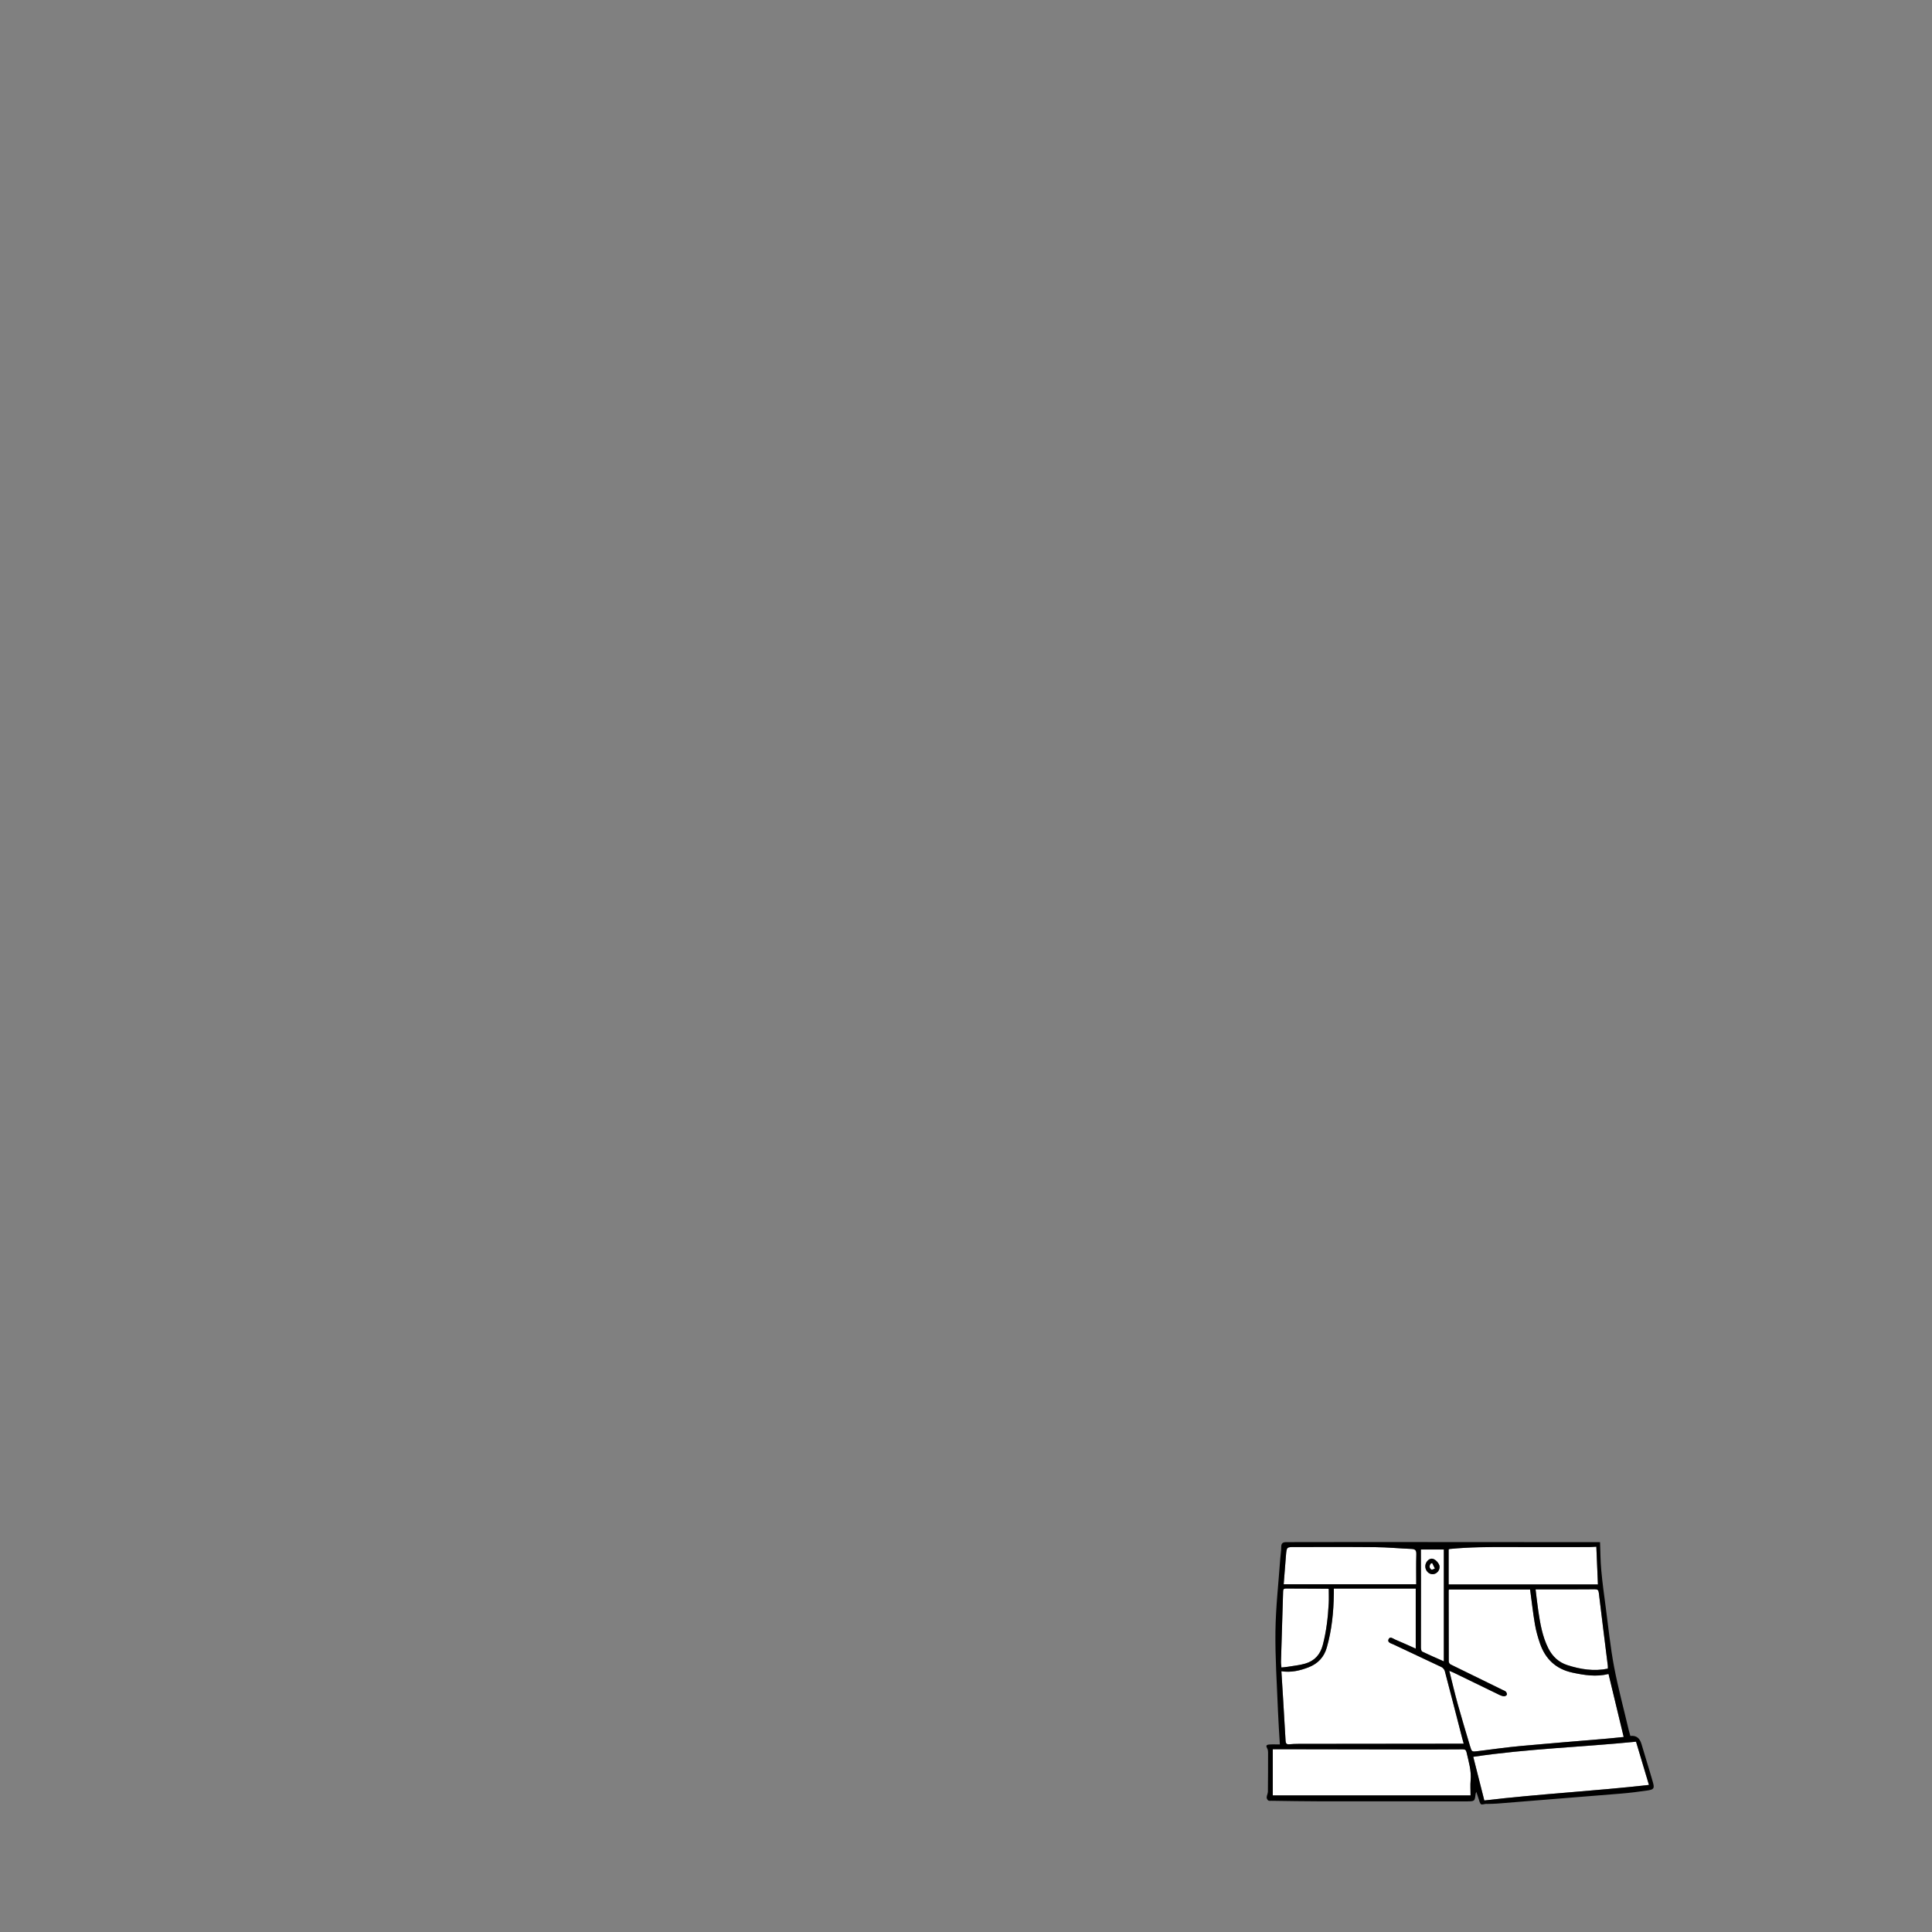 <?xml version="1.0" encoding="UTF-8"?>
<svg id="_반바지" data-name="반바지" xmlns="http://www.w3.org/2000/svg" viewBox="0 0 595.2 595.2">
  <rect x="0" y="0" width="595.2" height="595.2" fill="#808080" stroke="none"/>
  <defs>
    <style>
      .cls-1 {
        fill: #fff;
      }
    </style>
  </defs>
  <g id="_색" data-name="색">
    <path class="cls-1" d="M436.15,507.9c-2.18-.97-4.2-1.91-6.26-2.76-.66-.28-1.62-1.13-2.09-.17-.51,1.05,.8,1.31,1.46,1.63,4.92,2.35,9.88,4.62,14.8,6.97,.45,.22,.92,.76,1.05,1.23,1.81,6.86,3.57,13.73,5.34,20.6,.15,.57,.31,1.14,.49,1.79-.95,0-1.78,0-2.61,0-16.08,.01-32.17,.03-48.25,.05-.96,0-1.92,.04-2.87,.13-.86,.08-1.1-.31-1.15-1.09-.23-4.14-.48-8.28-.73-12.42-.18-2.98-.37-5.96-.56-9,3.01,.48,5.73-.18,8.37-1.21,2.85-1.1,4.76-3.1,5.62-6.09,1.55-5.41,2.1-10.95,2.17-16.55,0-.47,0-.94,0-1.61h25.23v18.5Z"/>
    <path class="cls-1" d="M471.4,489.68c.5,3.67,.89,7.23,1.49,10.75,.34,1.99,.9,3.97,1.56,5.88,1.64,4.77,4.88,7.85,9.89,8.95,3.72,.82,7.45,1.4,11.22,.44,1.55,6.43,3.1,12.86,4.67,19.41-1.69,.17-3.46,.37-5.24,.52-8.79,.75-17.58,1.43-26.36,2.25-4.45,.41-8.88,1.03-13.31,1.59-1.87,.23-1.89,.27-2.43-1.57-1.27-4.28-2.58-8.55-3.77-12.85-.93-3.33-1.71-6.71-2.62-10.33,.59,.25,.97,.39,1.34,.57,4.73,2.3,9.46,4.61,14.2,6.9,.42,.2,.91,.36,1.37,.38,.29,0,.74-.24,.83-.48,.09-.24-.09-.69-.3-.92-.22-.25-.61-.36-.93-.52-5.37-2.62-10.75-5.24-16.11-7.89-.27-.14-.56-.58-.56-.89-.03-7.3-.03-14.6-.03-21.9,0-.08,.04-.15,.08-.3h25.02Z"/>
    <path class="cls-1" d="M392.12,553.12v-14.23c1.7,0,3.39,0,5.09,0,14.25,.02,28.5,.05,42.75,.07,3.55,0,7.11,0,10.66-.05,.68,0,1.03,.21,1.18,.87,.65,2.87,1.55,5.68,1.27,8.7-.14,1.49-.02,3.01-.02,4.63h-60.92Z"/>
    <path class="cls-1" d="M457.28,554.68c-1.17-4.61-2.28-9-3.41-13.45,16.6-2.48,33.31-2.97,50.15-4.66,1.28,4.28,2.58,8.62,3.98,13.32-16.99,1.92-33.84,2.77-50.72,4.79Z"/>
    <path class="cls-1" d="M491.79,476.5c.17,3.94,.32,7.71,.49,11.62h-45.99v-10.8c.07-.03,.21-.11,.36-.13,6.03-.59,12.08-.62,18.13-.59,8.26,.04,16.52,.01,24.78,0,.67,0,1.34-.07,2.23-.11Z"/>
    <path class="cls-1" d="M395.48,488.06c.24-3.09,.46-5.99,.7-8.88,.22-2.63,.23-2.59,2.84-2.58,8.26,.02,16.51-.04,24.77,.04,3.7,.04,7.4,.4,11.1,.55,1.21,.05,1.49,.53,1.45,1.69-.1,3.05-.03,6.11-.03,9.18h-40.83Z"/>
    <path class="cls-1" d="M473.07,489.64c1.98,0,3.65,0,5.32,0,4.31,0,8.61,0,12.92-.03,.84,0,1.13,.2,1.24,1.1,.89,7.51,1.85,15.01,2.78,22.52,.03,.27,0,.54,0,.83-4.29,.89-8.44,.22-12.49-1.09-2.65-.86-4.59-2.68-5.85-5.17-1.84-3.65-2.51-7.62-3.1-11.61-.31-2.11-.54-4.24-.83-6.56Z"/>
    <path class="cls-1" d="M409.35,489.53c0,1.49,.06,2.95-.01,4.42-.23,4.34-.72,8.65-1.84,12.88-.78,2.94-2.55,4.87-5.4,5.7-1.74,.51-3.59,.68-5.39,.98-.61,.1-1.23,.14-1.94,.22-.05-.57-.15-1.2-.14-1.82,.21-7.21,.44-14.42,.66-21.63,.02-.57,.16-.88,.81-.88,4.31,.03,8.62,.03,12.93,.05,.11,0,.22,.07,.31,.1Z"/>
    <path class="cls-1" d="M437.74,477.34h7.07v34.47c-2.36-1.05-4.54-1.98-6.67-3.02-.27-.13-.38-.82-.39-1.25,0-6.82,.02-13.64,.02-20.47,0-2.75-.02-5.51-.03-8.26,0-.43,0-.86,0-1.49Zm5.75,5.37c-.02-1.09-1.45-2.57-2.45-2.53-1,.04-1.95,1.19-1.96,2.35,0,1.33,1.05,2.46,2.26,2.44,1.18-.02,2.16-1.06,2.14-2.26Z"/>
    <path class="cls-1" d="M441.21,481.52l.84,1.72c-.36,.12-.86,.44-1.07,.31-.73-.46-.67-1.15-.26-1.81,.16-.07,.32-.15,.49-.22Z"/>
  </g>
  <g id="_선" data-name="선">
    <path d="M394.29,537.41c-.21-3.65-.46-7.07-.59-10.49-.31-8.13-.88-16.26-.77-24.38,.1-7.44,.95-14.87,1.48-22.31,.08-1.19,.31-2.38,.3-3.57-.01-1.2,.42-1.57,1.62-1.57,6.47,.03,12.93-.03,19.4-.03,24.87,0,49.74,.03,74.61,.04,.86,0,1.72,0,2.59,0,.12,3.03,.12,5.91,.39,8.76,.35,3.84,.88,7.67,1.39,11.5,.8,6.05,1.41,12.13,2.54,18.11,1.25,6.57,3,13.04,4.53,19.56,.14,.57,.31,1.14,.49,1.77,1.93-.22,2.93,.77,3.44,2.53,1.13,3.9,2.38,7.77,3.49,11.68,.56,1.97,.33,2.3-1.71,2.6-2.64,.38-5.3,.72-7.96,.94-12.72,1.05-25.45,2.07-38.18,3.08-.99,.08-1.99,.08-2.99,.11-.2,0-.4-.03-.6-.01-.52,.04-1.23,.33-1.51,.09-.4-.33-.51-1.04-.71-1.6-.24-.67-.45-1.35-.73-2.21-.11,.35-.2,.52-.22,.69-.27,2.22-.23,2.26-2.85,2.26-15.01,0-30.02,.01-45.03-.01-4.99,0-9.98-.11-14.96-.17-.36,0-.8,.07-1.05-.11-.26-.19-.49-.64-.47-.96,.03-.6,.37-1.18,.38-1.77,.05-4.03,.05-8.06,.05-12.09,0-.38-.05-.8-.23-1.12-.48-.86-.39-1.21,.59-1.29,1.02-.08,2.06-.02,3.27-.02Zm41.86-29.51v-18.5h-25.23c0,.67,0,1.14,0,1.61-.08,5.6-.63,11.14-2.17,16.55-.85,2.99-2.77,4.99-5.62,6.09-2.64,1.02-5.36,1.68-8.37,1.21,.19,3.04,.38,6.02,.56,9,.25,4.14,.51,8.28,.73,12.42,.04,.78,.29,1.18,1.15,1.09,.95-.09,1.91-.13,2.87-.13,16.08-.02,32.17-.03,48.25-.05,.83,0,1.66,0,2.61,0-.18-.66-.34-1.22-.49-1.79-1.77-6.87-3.53-13.74-5.34-20.6-.13-.48-.6-1.02-1.05-1.23-4.92-2.35-9.88-4.62-14.8-6.97-.66-.32-1.97-.57-1.46-1.63,.47-.97,1.43-.11,2.09,.17,2.06,.85,4.08,1.79,6.26,2.76Zm35.24-18.22h-25.02c-.04,.15-.08,.22-.08,.3,0,7.3,0,14.6,.03,21.9,0,.3,.28,.75,.56,.89,5.36,2.65,10.74,5.27,16.11,7.89,.32,.16,.7,.27,.93,.52,.21,.23,.39,.68,.3,.92-.09,.24-.55,.49-.83,.48-.46-.01-.94-.17-1.37-.38-4.74-2.29-9.47-4.6-14.2-6.9-.37-.18-.75-.32-1.34-.57,.91,3.62,1.7,7,2.62,10.33,1.2,4.3,2.5,8.57,3.77,12.85,.55,1.84,.56,1.8,2.43,1.57,4.43-.56,8.86-1.18,13.31-1.59,8.78-.81,17.57-1.5,26.36-2.25,1.78-.15,3.55-.35,5.24-.52-1.58-6.55-3.13-12.98-4.67-19.41-3.77,.96-7.5,.37-11.22-.44-5.01-1.1-8.24-4.19-9.89-8.95-.66-1.92-1.22-3.89-1.56-5.88-.6-3.52-.99-7.08-1.49-10.75Zm-79.27,63.44h60.92c0-1.62-.11-3.13,.02-4.63,.28-3.02-.62-5.83-1.27-8.7-.15-.66-.49-.88-1.18-.87-3.55,.04-7.1,.05-10.66,.05-14.25-.02-28.5-.05-42.75-.07-1.7,0-3.39,0-5.09,0v14.23Zm65.16,1.56c16.88-2.01,33.73-2.87,50.72-4.79-1.4-4.7-2.7-9.03-3.98-13.32-16.84,1.68-33.55,2.17-50.15,4.66,1.13,4.45,2.24,8.84,3.41,13.45Zm34.51-78.18c-.89,.05-1.56,.11-2.23,.11-8.26,0-16.52,.04-24.78,0-6.05-.03-12.1,0-18.13,.59-.15,.01-.29,.1-.36,.13v10.8h45.99c-.16-3.91-.32-7.68-.49-11.62Zm-96.32,11.56h40.83c0-3.07-.06-6.12,.03-9.18,.04-1.16-.24-1.64-1.45-1.69-3.7-.15-7.4-.51-11.1-.55-8.25-.09-16.51-.02-24.77-.04-2.62,0-2.62-.05-2.84,2.58-.24,2.89-.46,5.79-.7,8.88Zm77.6,1.58c.29,2.32,.52,4.44,.83,6.56,.59,3.98,1.26,7.96,3.1,11.61,1.26,2.5,3.19,4.32,5.85,5.17,4.05,1.31,8.2,1.97,12.49,1.09,0-.3,.03-.57,0-.83-.93-7.51-1.89-15.01-2.78-22.52-.11-.9-.4-1.11-1.24-1.1-4.31,.04-8.61,.03-12.92,.03-1.67,0-3.34,0-5.32,0Zm-63.72-.11c-.09-.03-.2-.1-.31-.1-4.31-.02-8.62-.02-12.93-.05-.65,0-.8,.3-.81,.88-.21,7.21-.45,14.42-.66,21.63-.02,.63,.09,1.26,.14,1.82,.71-.08,1.33-.11,1.94-.22,1.8-.3,3.64-.47,5.39-.98,2.85-.83,4.62-2.75,5.4-5.7,1.11-4.23,1.61-8.53,1.84-12.88,.08-1.46,.01-2.93,.01-4.42Zm28.39-12.19c0,.63,0,1.06,0,1.49,.01,2.75,.04,5.51,.03,8.26,0,6.82-.03,13.64-.02,20.47,0,.43,.11,1.11,.39,1.25,2.13,1.04,4.32,1.97,6.67,3.02v-34.47h-7.07Z"/>
    <path d="M443.5,482.71c.02,1.21-.96,2.25-2.14,2.26-1.22,.02-2.26-1.11-2.26-2.44,0-1.16,.96-2.31,1.96-2.35,1-.04,2.43,1.44,2.45,2.53Zm-2.28-1.19c-.16,.07-.32,.15-.49,.22-.41,.66-.47,1.34,.26,1.81,.21,.13,.7-.19,1.07-.31-.28-.57-.56-1.15-.84-1.72Z"/>
  </g>
</svg>